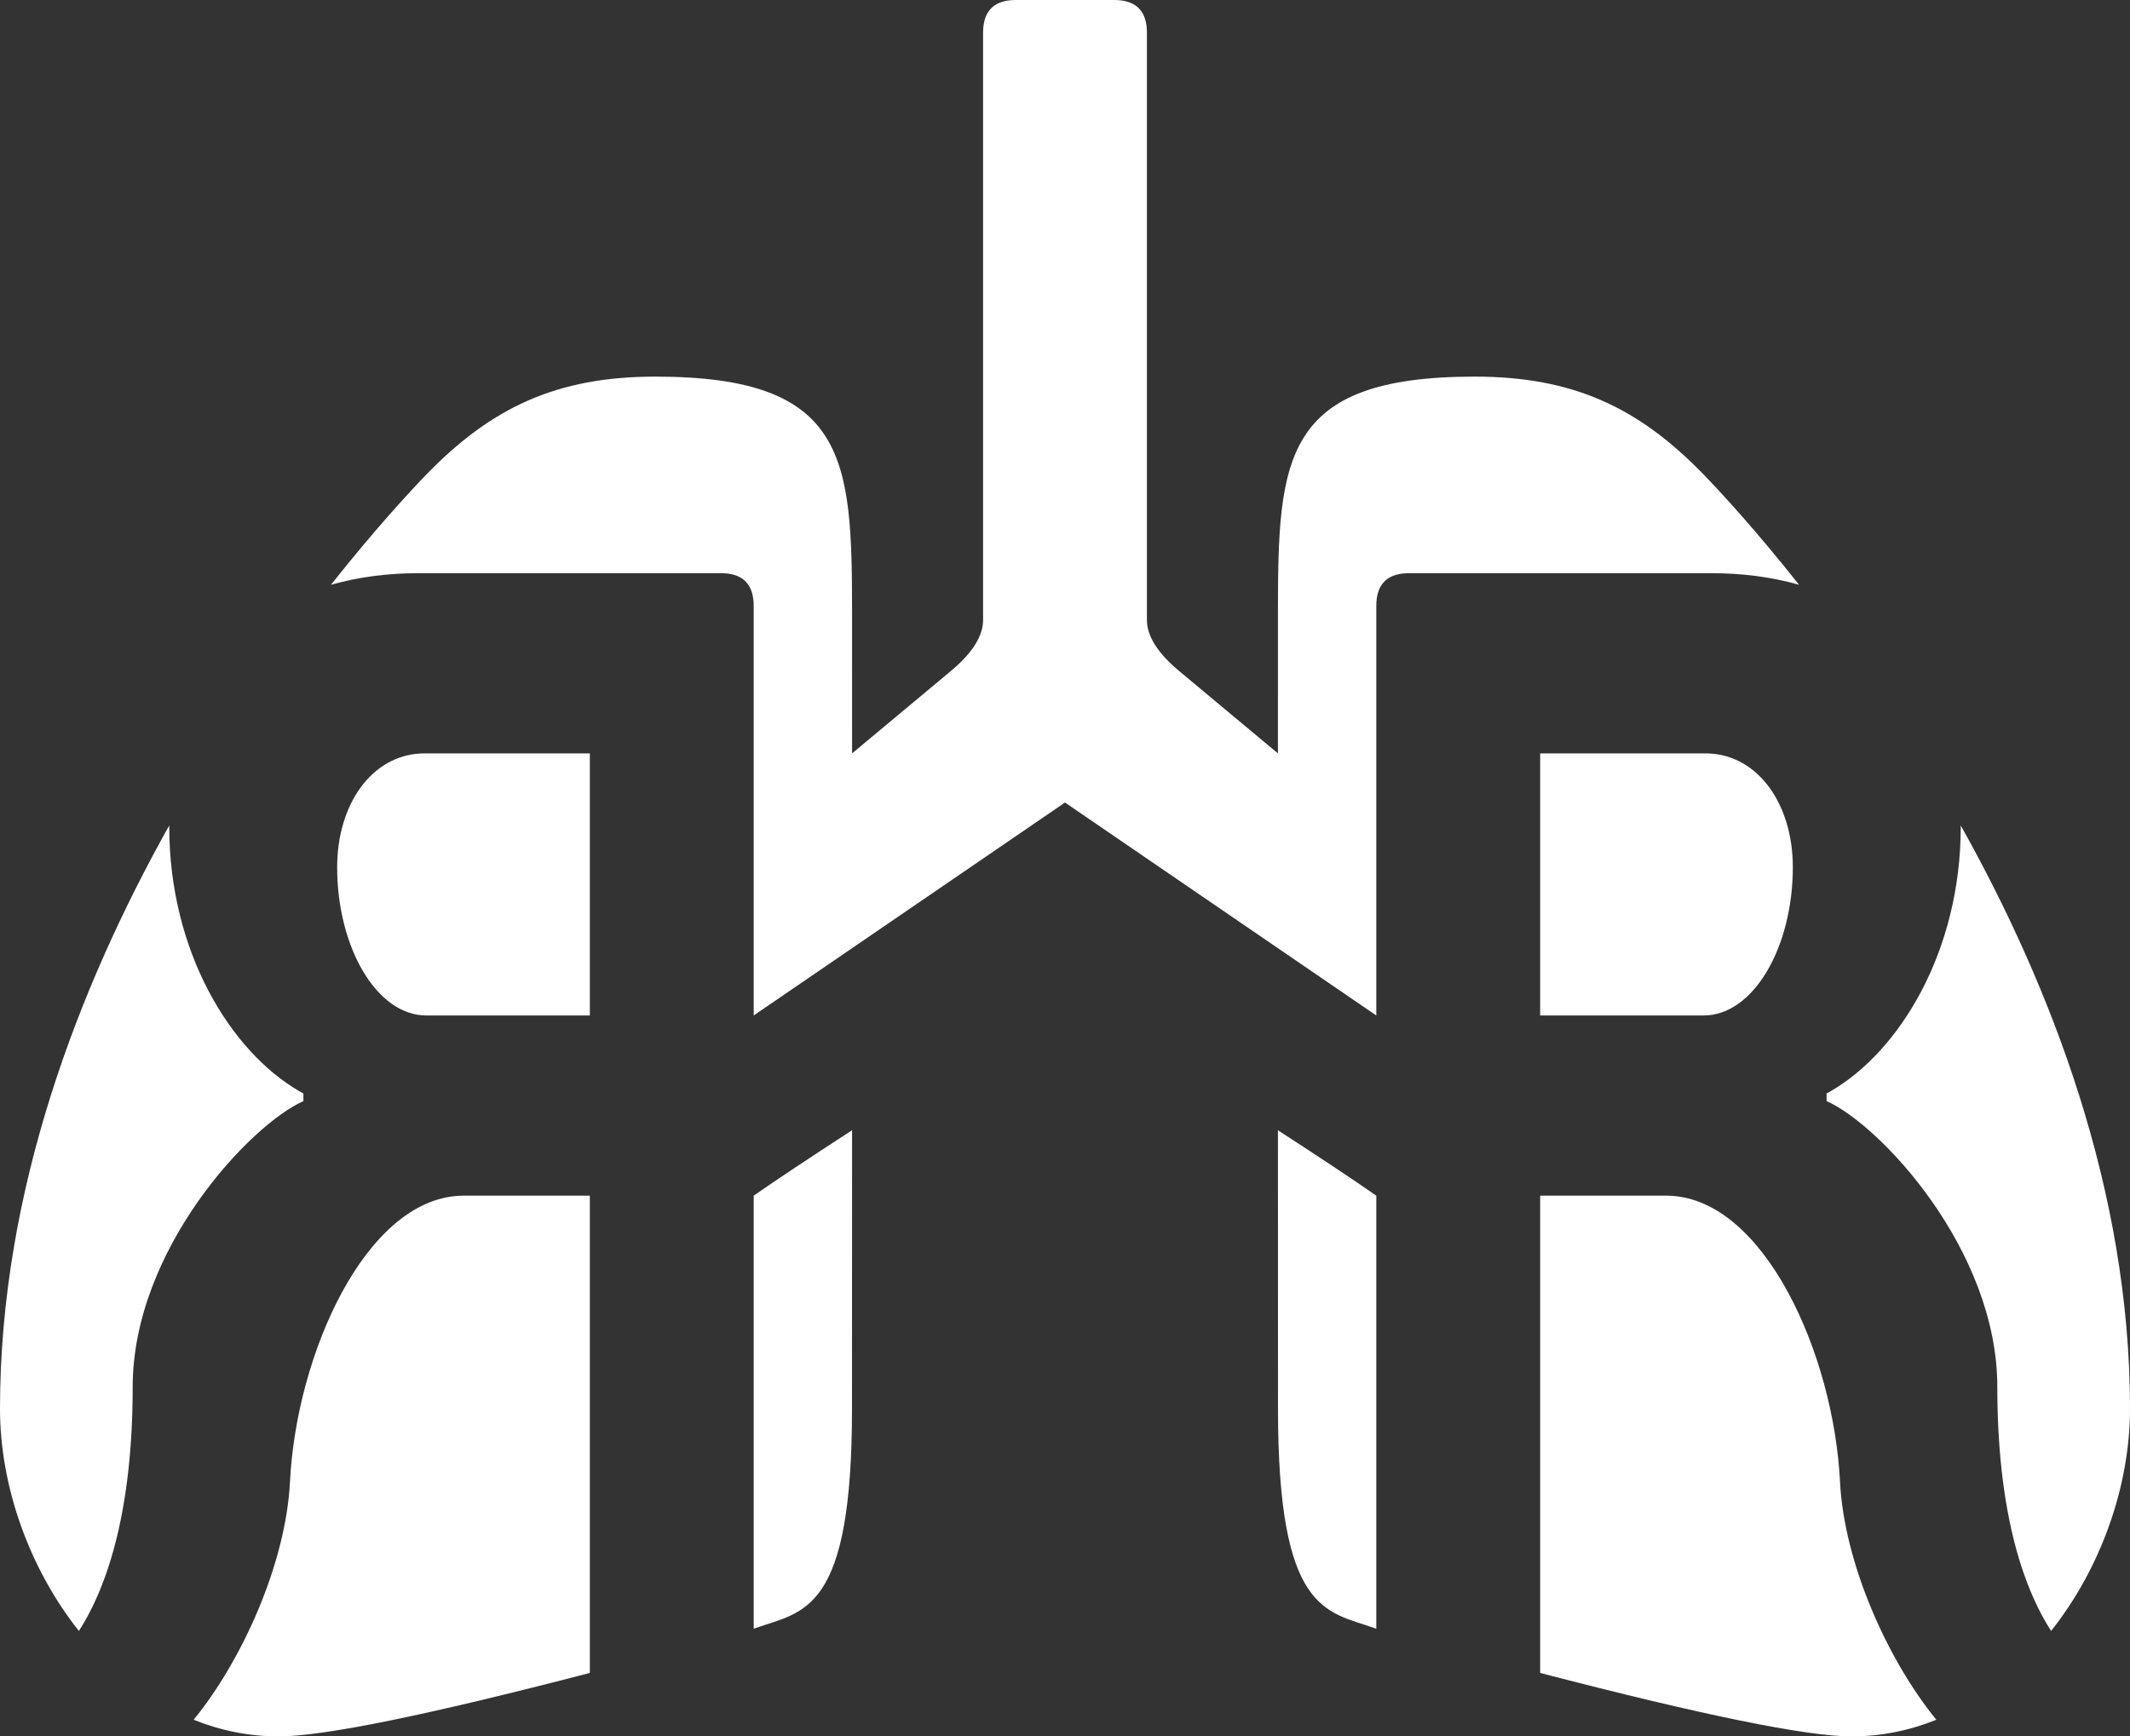 <?xml version="1.0" encoding="UTF-8"?>
<svg width="130px" height="106px" viewBox="0 0 130 106" version="1.1" xmlns="http://www.w3.org/2000/svg" xmlns:xlink="http://www.w3.org/1999/xlink">
    <rect x="0" y="0" width="130" height="106" fill="#333333" stroke="none"/>
    <title>Lunge</title>
    <g id="Page-1" stroke="none" stroke-width="1" fill="none" fill-rule="evenodd">
        <g id="Artboard-Copy-15" transform="translate(-10, -16)" fill="#FFFFFF" fill-rule="nonzero">
            <path d="M46,88.991 L46,118.126 C36.072,120.709 29.738,122 27,122 C25.172,122 23.436,121.637 21.82,120.984 C24.754,117.394 27.449,111.47 27.7,106.438 C28.086,98.714 32.28,89.251 38.067,88.996 L38.306,88.991 L46,88.991 Z M111.694,88.991 L111.933,88.996 C117.72,89.251 121.914,98.714 122.3,106.438 C122.551,111.47 125.246,117.394 128.18,120.984 C126.564,121.637 124.828,122 123,122 C120.262,122 113.928,120.709 104,118.126 L104,118.126 L104,88.991 L111.694,88.991 Z M20.33,66.391 L20.33,66.467 C20.33,74.08 24.064,80.189 28.287,82.625 L28.518,82.754 L28.518,83.218 C25.264,84.66 18.098,92.287 18.098,100.669 C18.098,108 16.638,112.734 14.814,115.562 C11.793,111.75 10,106.749 10,101.991 C10,88.676 14.804,76.261 20.33,66.391 Z M129.67,66.391 C135.196,76.261 140,88.676 140,101.991 C140,106.749 138.207,111.75 135.186,115.562 C133.362,112.734 131.902,108 131.902,100.669 C131.902,92.287 124.736,84.66 121.482,83.218 L121.482,83.218 L121.482,82.754 L121.713,82.625 C125.936,80.189 129.67,74.08 129.67,66.467 L129.67,66.467 Z M62.004,84.997 L62,101.991 C62.005,114.455 59.067,114.35 56.101,115.392 L56,115.428 L56,88.991 C57.315,88.073 59.316,86.741 62.004,84.997 Z M87.996,84.997 C90.684,86.741 92.685,88.073 94,88.991 L94,88.991 L94,115.428 L93.899,115.392 C90.933,114.35 87.995,114.455 88,101.991 L88,101.991 Z M46,61.991 L46,77.991 L36.023,77.991 C32.967,77.991 30.578,73.798 30.578,68.943 C30.578,65.091 32.689,62.126 35.701,61.996 L35.908,61.991 L46,61.991 Z M114.092,61.991 L114.299,61.996 C117.311,62.126 119.422,65.091 119.422,68.943 C119.422,73.798 117.033,77.991 113.977,77.991 L113.977,77.991 L104,77.991 L104,61.991 L114.092,61.991 Z M56,77.991 L56,52.991 C56,51.718 55.393,51.053 54.178,50.995 L54,50.991 L35.528,50.991 C33.726,50.991 31.913,51.208 30.198,51.7 C32.847,48.353 34.993,46.031 36,44.991 C40,40.859 44,38.991 50,38.991 C61.755,38.991 61.995,44.016 62.004,53.387 L62.005,61.991 L68,56.991 C69.255,55.951 69.919,54.962 69.993,54.025 L70,53.849 L70,18 C70,16.727 70.607,16.062 71.822,16.004 L72,16 L78,16 L78.178,16.004 C79.393,16.062 80,16.727 80,18 L80,18 L80,53.849 L80.007,54.025 C80.081,54.962 80.745,55.951 82,56.991 L82,56.991 L87.995,61.991 L87.996,53.387 C88.005,44.016 88.245,38.991 100,38.991 C106,38.991 110,40.859 114,44.991 C115.007,46.031 117.153,48.353 119.802,51.7 C118.087,51.208 116.274,50.991 114.472,50.991 L114.472,50.991 L96,50.991 L95.822,50.995 C94.607,51.053 94,51.718 94,52.991 L94,52.991 L94,77.991 L75,64.991 L56,77.991 Z" id="Lunge"></path>
        </g>
    </g>
</svg>